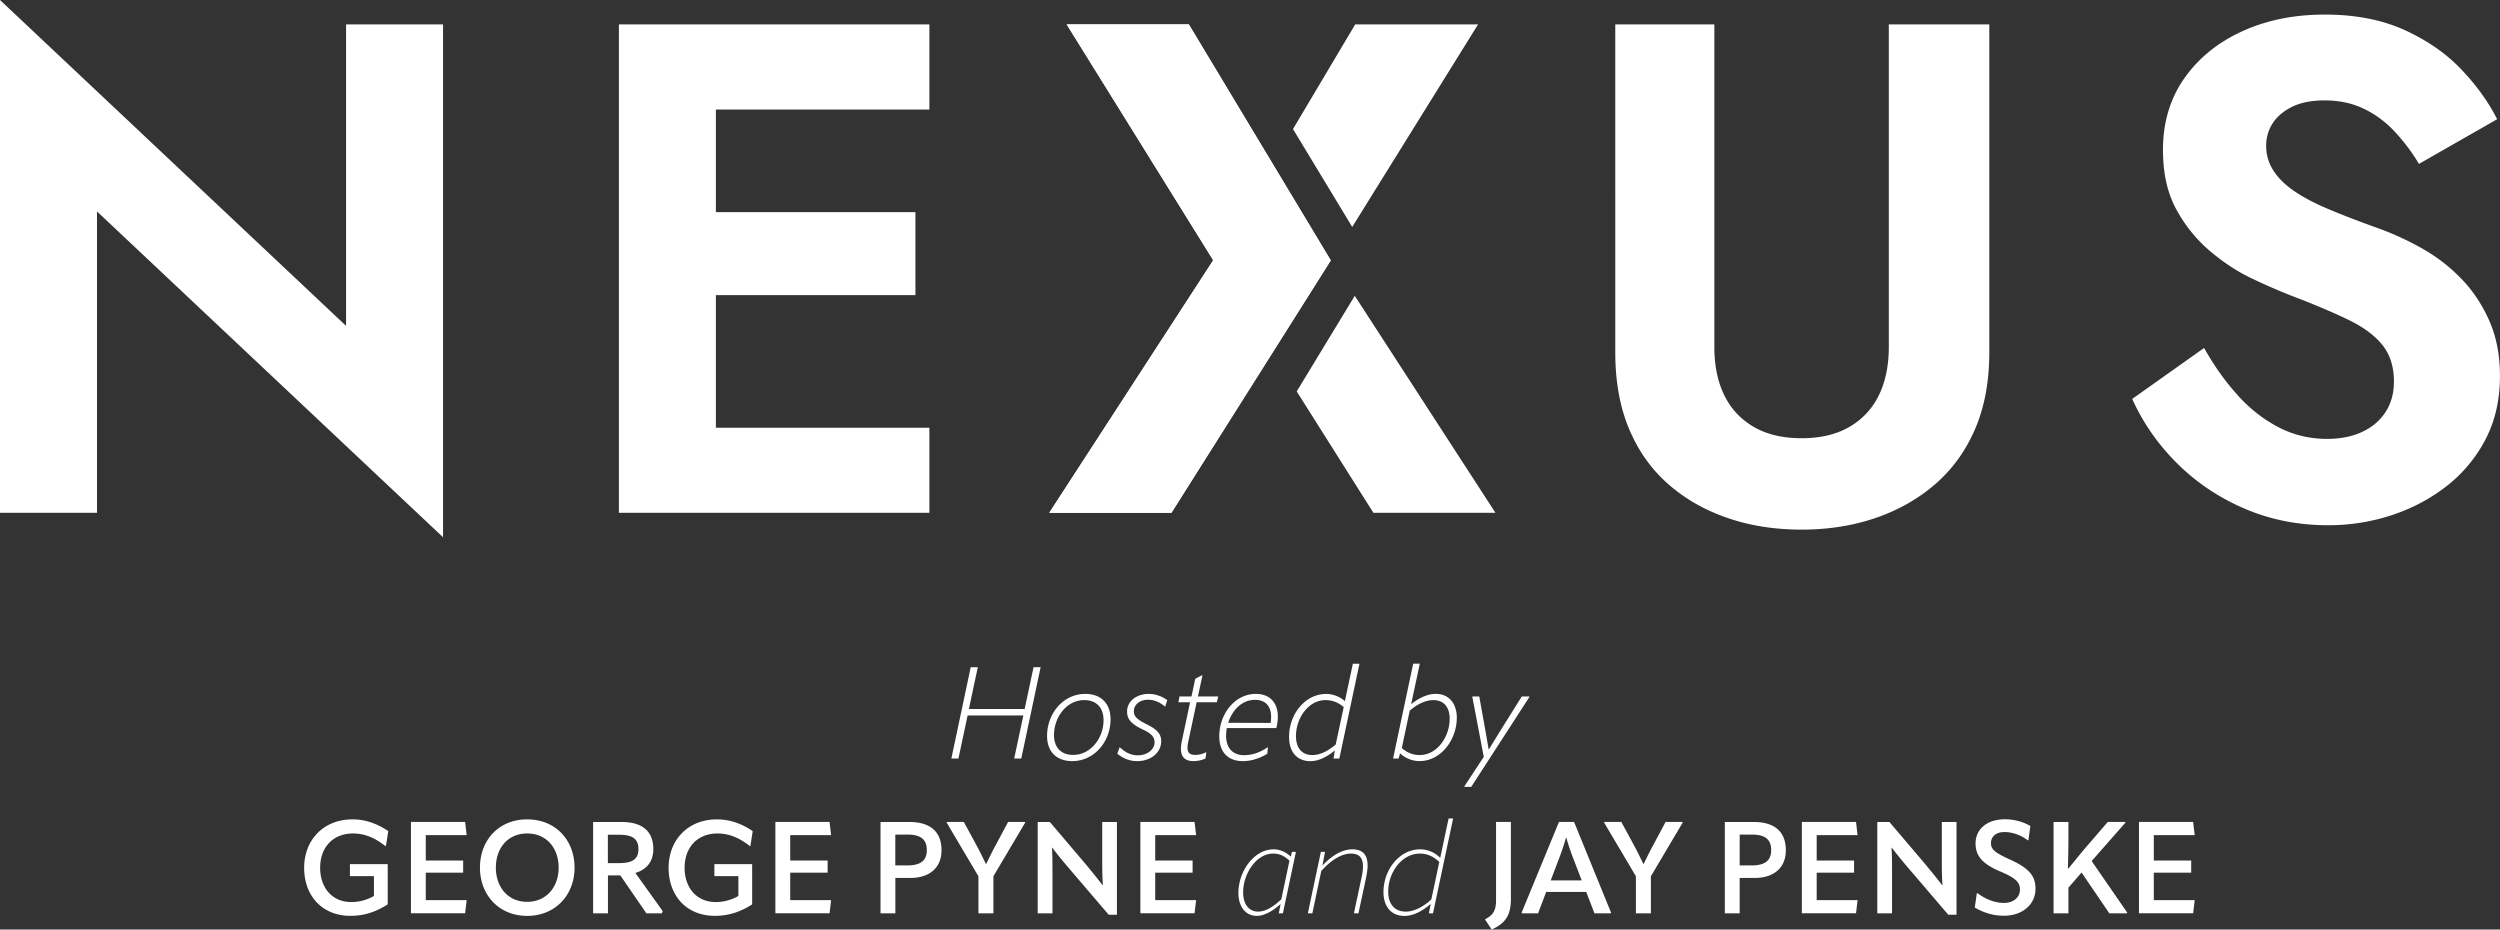 <svg xmlns="http://www.w3.org/2000/svg" width="564.27" height="209.8">
  <rect width="100%" height="100%" fill="#333333" stroke="none"/>
  <path
    d="M233.28 150.59h1.6l-4.37 20.61h-1.6l2.07-9.72H218.4l-2.07 9.72h-1.6l4.37-20.61h1.6l-2.01 9.43h12.58l2.01-9.43ZM236.33 166.11c0-5.07 3.64-9.49 8.62-9.49 3.73 0 5.71 2.36 5.71 5.71 0 5.07-3.67 9.46-8.65 9.46-3.7 0-5.68-2.3-5.68-5.68Zm12.75-3.55c0-2.68-1.46-4.54-4.37-4.54-3.99 0-6.81 3.87-6.81 7.89 0 2.71 1.51 4.48 4.31 4.48 4.02 0 6.87-3.87 6.87-7.83ZM252.19 170.13l.5-1.43h.09c1.43 1.28 2.59 1.78 4.11 1.78 1.92 0 3.7-1.22 3.7-2.94 0-1.19-.7-1.98-2.65-2.88-2.65-1.28-3.55-2.33-3.55-4.08 0-2.24 2.04-3.96 4.92-3.96 1.37 0 2.85.47 4.16 1.4l-.47 1.43h-.09c-1.37-1.14-2.62-1.51-3.79-1.51-1.92 0-3.2 1.17-3.2 2.56 0 1.16.64 1.86 2.94 3 2.39 1.19 3.23 2.18 3.23 3.81 0 2.65-2.47 4.48-5.36 4.48-1.75 0-3.14-.55-4.54-1.66ZM266.75 167.27l1.86-8.76h-2.65l.26-1.31h2.71l.84-3.99 1.43-.76h.2l-1.02 4.75h4.57l-.29 1.31h-4.57l-1.92 9.03c-.44 2.18.15 2.85 1.66 2.85.84 0 1.66-.23 2.33-.58l.12.06-.2 1.34c-.79.35-1.75.58-2.68.58-2.33 0-3.32-1.37-2.65-4.51ZM276.91 164.33a8.65 8.65 0 0 0-.17 1.75c0 2.79 1.54 4.37 4.05 4.37 1.63 0 3.41-.47 5.3-1.78h.09l-.15 1.46c-1.78 1.08-3.64 1.66-5.5 1.66-3.46 0-5.33-2.12-5.33-5.59 0-4.95 3.41-9.58 8.27-9.58 3.12 0 4.95 1.98 4.95 5.15 0 .79-.15 1.86-.35 2.56h-11.15Zm.29-1.19 9.58.03c.09-.5.12-.93.12-1.37 0-2.45-1.31-3.84-3.64-3.84-2.97 0-5.15 2.36-6.05 5.18ZM305.35 149.81h1.49l-4.54 21.4h-1.31l.29-1.83c-1.78 1.48-3.7 2.42-5.5 2.42-3.09 0-4.83-2.12-4.83-5.5 0-5.01 3.55-9.67 8.38-9.67 1.6 0 3.12.64 4.22 1.63l1.8-8.44Zm-9.17 20.61c1.89 0 3.67-.99 5.3-2.39l1.81-8.44c-1.14-.96-2.45-1.57-4.11-1.57-3.84 0-6.67 4.05-6.67 8.12 0 2.71 1.37 4.28 3.67 4.28ZM328.81 162.03c0 4.86-3.52 9.75-8.41 9.75-1.72 0-3.26-.7-4.4-1.75l-.32 1.17h-1.25l4.54-21.4h1.49l-1.95 9.14c1.75-1.4 3.7-2.33 5.56-2.33 2.94 0 4.75 2.15 4.75 5.42Zm-1.6.24c0-2.62-1.31-4.25-3.67-4.25-1.86 0-3.76.99-5.36 2.39l-1.78 8.44c1.14.99 2.45 1.57 4.02 1.57 4.05 0 6.78-4.25 6.78-8.15ZM330.5 177.61v-.09l4.4-6.7-2.59-13.54.06-.09h1.51l.81 4.51c.41 2.21.93 5.21 1.31 7.45h.06c1.34-2.21 3.17-5.18 4.57-7.39l2.85-4.57h1.69l.03.12-13.13 20.29h-1.57ZM68.65 195.89c0-6.38 4.45-10.95 10.89-10.95 3.35 0 6.03 1.25 8.09 2.65l-.52 3.38h-.12c-2.1-1.66-4.45-2.85-7.28-2.85-4.66 0-7.45 3.23-7.45 7.74s2.71 7.74 7.02 7.74c1.75 0 3.49-.44 5.12-1.37v-4.48h-5.42v-2.71h8.53v9.08c-3.03 1.95-5.74 2.59-8.41 2.59-6.43 0-10.45-4.57-10.45-10.83ZM96.1 196.96v6.2h9.23l-.35 2.97H92.75v-20.61h12.23l.35 2.97H96.1v5.74h8.44v2.74H96.1ZM108.33 195.83c0-6.17 4.22-10.89 10.66-10.89s10.69 4.72 10.69 10.89-4.31 10.89-10.69 10.89-10.66-4.72-10.66-10.89Zm17.76 0c0-4.42-2.74-7.71-7.1-7.71s-7.07 3.29-7.07 7.71 2.74 7.72 7.07 7.72 7.1-3.35 7.1-7.72ZM149.58 205.64l-.2.5h-3.49l-5.88-8.56h-2.79v8.56h-3.35v-20.61h6.43c4.63 0 7.16 2.04 7.16 6.14 0 2.71-1.43 4.57-4.05 5.36l6.17 8.62ZM137.2 188.4v6.41h2.59c3.12 0 4.31-1.02 4.31-3.14 0-2.27-1.28-3.26-4.31-3.26h-2.59ZM150.91 195.89c0-6.38 4.45-10.95 10.89-10.95 3.35 0 6.03 1.25 8.09 2.65l-.52 3.38h-.12c-2.1-1.66-4.45-2.85-7.28-2.85-4.66 0-7.45 3.23-7.45 7.74s2.71 7.74 7.02 7.74c1.75 0 3.49-.44 5.12-1.37v-4.48h-5.42v-2.71h8.53v9.08c-3.03 1.95-5.74 2.59-8.41 2.59-6.43 0-10.45-4.57-10.45-10.83ZM178.36 196.96v6.2h9.23l-.35 2.97h-12.23v-20.61h12.23l.35 2.97h-9.23v5.74h8.44v2.74h-8.44ZM212.51 191.9c0 3.84-2.56 6.26-7.07 6.26h-3.35v7.98h-3.35v-20.61h6.52c4.77 0 7.25 2.24 7.25 6.38Zm-7.72 3.43c3.03 0 4.4-1.11 4.4-3.44 0-2.45-1.4-3.52-4.4-3.52h-2.71v6.96h2.71ZM217.54 185.52l2.85 5.24c.79 1.48 1.43 2.79 2.12 4.22h.09c.7-1.43 1.34-2.74 2.12-4.19l2.82-5.27h3.78l.09.12-7.19 12.14v8.36h-3.38v-8.36l-7.19-12.14.09-.12h3.79ZM234.22 206.14v-20.61h2.74l8.09 9.52c1.22 1.49 2.45 2.97 3.79 4.72h.09c-.12-1.75-.15-3.38-.15-5.42v-8.82h3.32v20.93h-1.86l-8.94-10.45a108.45 108.45 0 0 1-3.81-4.69h-.06c.12 1.78.12 3.46.12 5.47v9.35h-3.32ZM260.74 196.96v6.2h9.23l-.35 2.97h-12.23v-20.61h12.23l.35 2.97h-9.23v5.74h8.44v2.74h-8.44ZM291.6 192.28h.9l-2.94 13.86h-.93l.41-2.1c-1.69 1.54-3.64 2.68-5.36 2.68-2.5 0-4.16-2.04-4.16-5.15 0-5.04 3.61-9.87 7.92-9.87 1.46 0 2.82.61 3.9 1.66l.26-1.08Zm-7.63 13.48c1.78 0 3.64-1.28 5.24-2.79l1.83-8.71c-1.08-1.02-2.18-1.6-3.7-1.6-3.7 0-6.75 4.42-6.75 8.79 0 2.68 1.37 4.31 3.38 4.31ZM308.39 197.87l-1.78 8.27h-1.02l1.75-8.21c.79-3.67 0-5.27-2.42-5.27-2.12 0-4.48 1.46-6.7 3.93l-2.01 9.55h-1.02l2.94-13.86h.93l-.58 3.09c2.21-2.36 4.57-3.67 6.75-3.67 2.94 0 4.05 1.95 3.14 6.17ZM326.96 184.74h1.02l-4.54 21.4h-.93l.41-2.12c-1.75 1.54-3.87 2.71-5.91 2.71-3 0-4.75-2.1-4.75-5.39 0-4.95 3.52-9.64 8.3-9.64 1.8 0 3.38.79 4.51 1.92l1.89-8.88Zm-9.69 21.02c2.12 0 4.16-1.28 5.79-2.74l1.8-8.47c-1.14-1.08-2.53-1.89-4.37-1.89-4.11 0-7.16 4.25-7.16 8.59 0 2.79 1.46 4.51 3.93 4.51ZM337.67 185.52h3.35v17.41c0 3.64-1.22 5.47-4.34 6.87l-1.46-2.21.03-.15c1.66-.82 2.42-1.86 2.42-4.22v-17.7ZM355.28 185.52l8.36 20.5-.12.12h-3.64l-1.86-4.83h-9.03l-1.83 4.83h-3.61l-.12-.12 8.44-20.5h3.41Zm-5.26 13.19h6.99l-2.1-5.44c-.5-1.34-.99-2.79-1.37-4.19h-.09c-.38 1.4-.87 2.85-1.37 4.19l-2.07 5.44ZM365.94 185.52l2.85 5.24c.79 1.48 1.43 2.79 2.12 4.22h.09c.7-1.43 1.34-2.74 2.12-4.19l2.82-5.27h3.78l.09.12-7.19 12.14v8.36h-3.38v-8.36l-7.19-12.14.09-.12h3.79ZM403.08 191.9c0 3.84-2.56 6.26-7.07 6.26h-3.35v7.98h-3.35v-20.61h6.52c4.77 0 7.25 2.24 7.25 6.38Zm-7.71 3.43c3.03 0 4.4-1.11 4.4-3.44 0-2.45-1.4-3.52-4.4-3.52h-2.71v6.96h2.71ZM410.04 196.96v6.2h9.23l-.35 2.97h-12.23v-20.61h12.23l.35 2.97h-9.23v5.74h8.44v2.74h-8.44ZM423.72 206.14v-20.61h2.74l8.09 9.52c1.22 1.49 2.45 2.97 3.79 4.72h.09c-.12-1.75-.15-3.38-.15-5.42v-8.82h3.32v20.93h-1.86l-8.94-10.45a108.45 108.45 0 0 1-3.81-4.69h-.06c.12 1.78.12 3.46.12 5.47v9.35h-3.32ZM445.72 204.85l.47-3.26h.12c1.54 1.14 3.7 2.21 5.97 2.21s3.64-1.34 3.64-3c0-1.51-.76-2.56-4.4-4.08-4.16-1.75-5.62-3.58-5.62-6.38 0-3.03 2.42-5.42 6.61-5.42 2.3 0 4.25.64 5.76 1.51l-.44 3.23h-.15c-1.57-1.17-3.43-1.86-5.27-1.86-1.95 0-3.03 1.08-3.03 2.47s.7 2.12 4.34 3.76c4.51 2.04 5.71 3.87 5.71 6.58 0 3.38-2.77 6.08-7.16 6.08-2.74 0-5.01-.93-6.55-1.86ZM472.1 194.34l8.04 11.65-.09.15h-3.96l-6.26-9.2-2.97 3.41v5.79h-3.35v-20.61h3.35v3.78c0 2.13-.06 4.57-.12 6.75h.09c1.34-1.63 2.68-3.29 3.99-4.83l4.92-5.71h3.93l.06.15-7.63 8.68ZM486.13 196.96v6.2h9.23l-.35 2.97h-12.23v-20.61h12.23l.35 2.97h-9.23v5.74h8.44v2.74h-8.44ZM333.61 5.51h-27.73l-14.04 23.62 13.37 22.09 28.4-45.71zM292.68 88.35l17.31 27.4h27.55l-31.76-48.98-13.1 21.58zM300.33 58.78l-35.97 56.97H236.8l37.01-57.01-33.07-53.23h27.56l32.04 53.27ZM100 5.51v115.75L21.89 47.72v68.03H0V0l78.11 73.55V5.51H100ZM161.58 5.51v110.24h-21.89V5.51h21.89Zm-7.56 0h55.75v19.21h-55.75V5.51Zm0 42.37h52.6v18.74h-52.6V47.88Zm0 48.66h55.75v19.21h-55.75V96.54ZM386.94 5.51v72.76c0 4.2.73 7.82 2.21 10.87 1.47 3.05 3.67 5.43 6.61 7.17 2.94 1.73 6.56 2.6 10.87 2.6s7.93-.87 10.87-2.6c2.94-1.73 5.14-4.12 6.61-7.17 1.47-3.04 2.21-6.67 2.21-10.87V5.51H449v74.02c0 6.51-1.05 12.23-3.15 17.17-2.1 4.94-5.07 9.08-8.9 12.44-3.83 3.36-8.32 5.93-13.47 7.72-5.14 1.78-10.76 2.68-16.85 2.68s-11.71-.89-16.85-2.68c-5.15-1.78-9.61-4.36-13.39-7.72-3.78-3.36-6.69-7.51-8.74-12.44s-3.07-10.65-3.07-17.17V5.51h22.36ZM505.13 89.29c2.78 3.05 5.85 5.43 9.21 7.17 3.36 1.73 6.98 2.6 10.87 2.6 3.04 0 5.69-.52 7.95-1.58 2.26-1.05 4.02-2.54 5.28-4.49 1.26-1.94 1.89-4.23 1.89-6.85 0-3.36-.87-6.11-2.6-8.27-1.73-2.15-4.28-4.04-7.64-5.67-3.36-1.63-7.51-3.39-12.44-5.28-2.73-1.05-5.78-2.36-9.13-3.94-3.36-1.57-6.59-3.67-9.69-6.3-3.1-2.62-5.64-5.77-7.64-9.45-2-3.67-2.99-8.14-2.99-13.39 0-6.19 1.6-11.58 4.8-16.14 3.2-4.57 7.56-8.11 13.07-10.63 5.51-2.52 11.73-3.78 18.66-3.78s12.96 1.18 18.11 3.54c5.14 2.36 9.42 5.35 12.83 8.98 3.41 3.62 6.06 7.32 7.95 11.1l-17.64 10.08a43.59 43.59 0 0 0-5.43-7.24c-2.05-2.2-4.38-3.94-7.01-5.2-2.62-1.26-5.57-1.89-8.82-1.89-2.94 0-5.38.47-7.32 1.42-1.94.94-3.41 2.18-4.41 3.7s-1.5 3.23-1.5 5.12c0 2 .52 3.83 1.58 5.51 1.05 1.68 2.6 3.23 4.65 4.65 2.05 1.42 4.62 2.78 7.72 4.09 3.1 1.31 6.69 2.7 10.79 4.17 3.57 1.26 7.03 2.83 10.39 4.72 3.36 1.89 6.35 4.2 8.98 6.93 2.62 2.73 4.72 5.91 6.3 9.53 1.58 3.62 2.36 7.74 2.36 12.36 0 5.35-1.08 10.11-3.23 14.25a31.958 31.958 0 0 1-8.74 10.55c-3.68 2.89-7.82 5.09-12.44 6.61-4.62 1.52-9.4 2.28-14.33 2.28-6.83 0-13.15-1.26-18.98-3.78-5.83-2.52-10.89-5.93-15.2-10.24-4.31-4.3-7.67-9.13-10.08-14.49l16.22-11.5c2.31 4.09 4.85 7.67 7.64 10.71Z"
    style="fill:#fff" />
  <path d="m300.39 58.78-35.97 56.97h-27.56l37.01-57.01-33.08-53.23h27.56l32.04 53.27Z" style="fill:#fff" />
</svg>